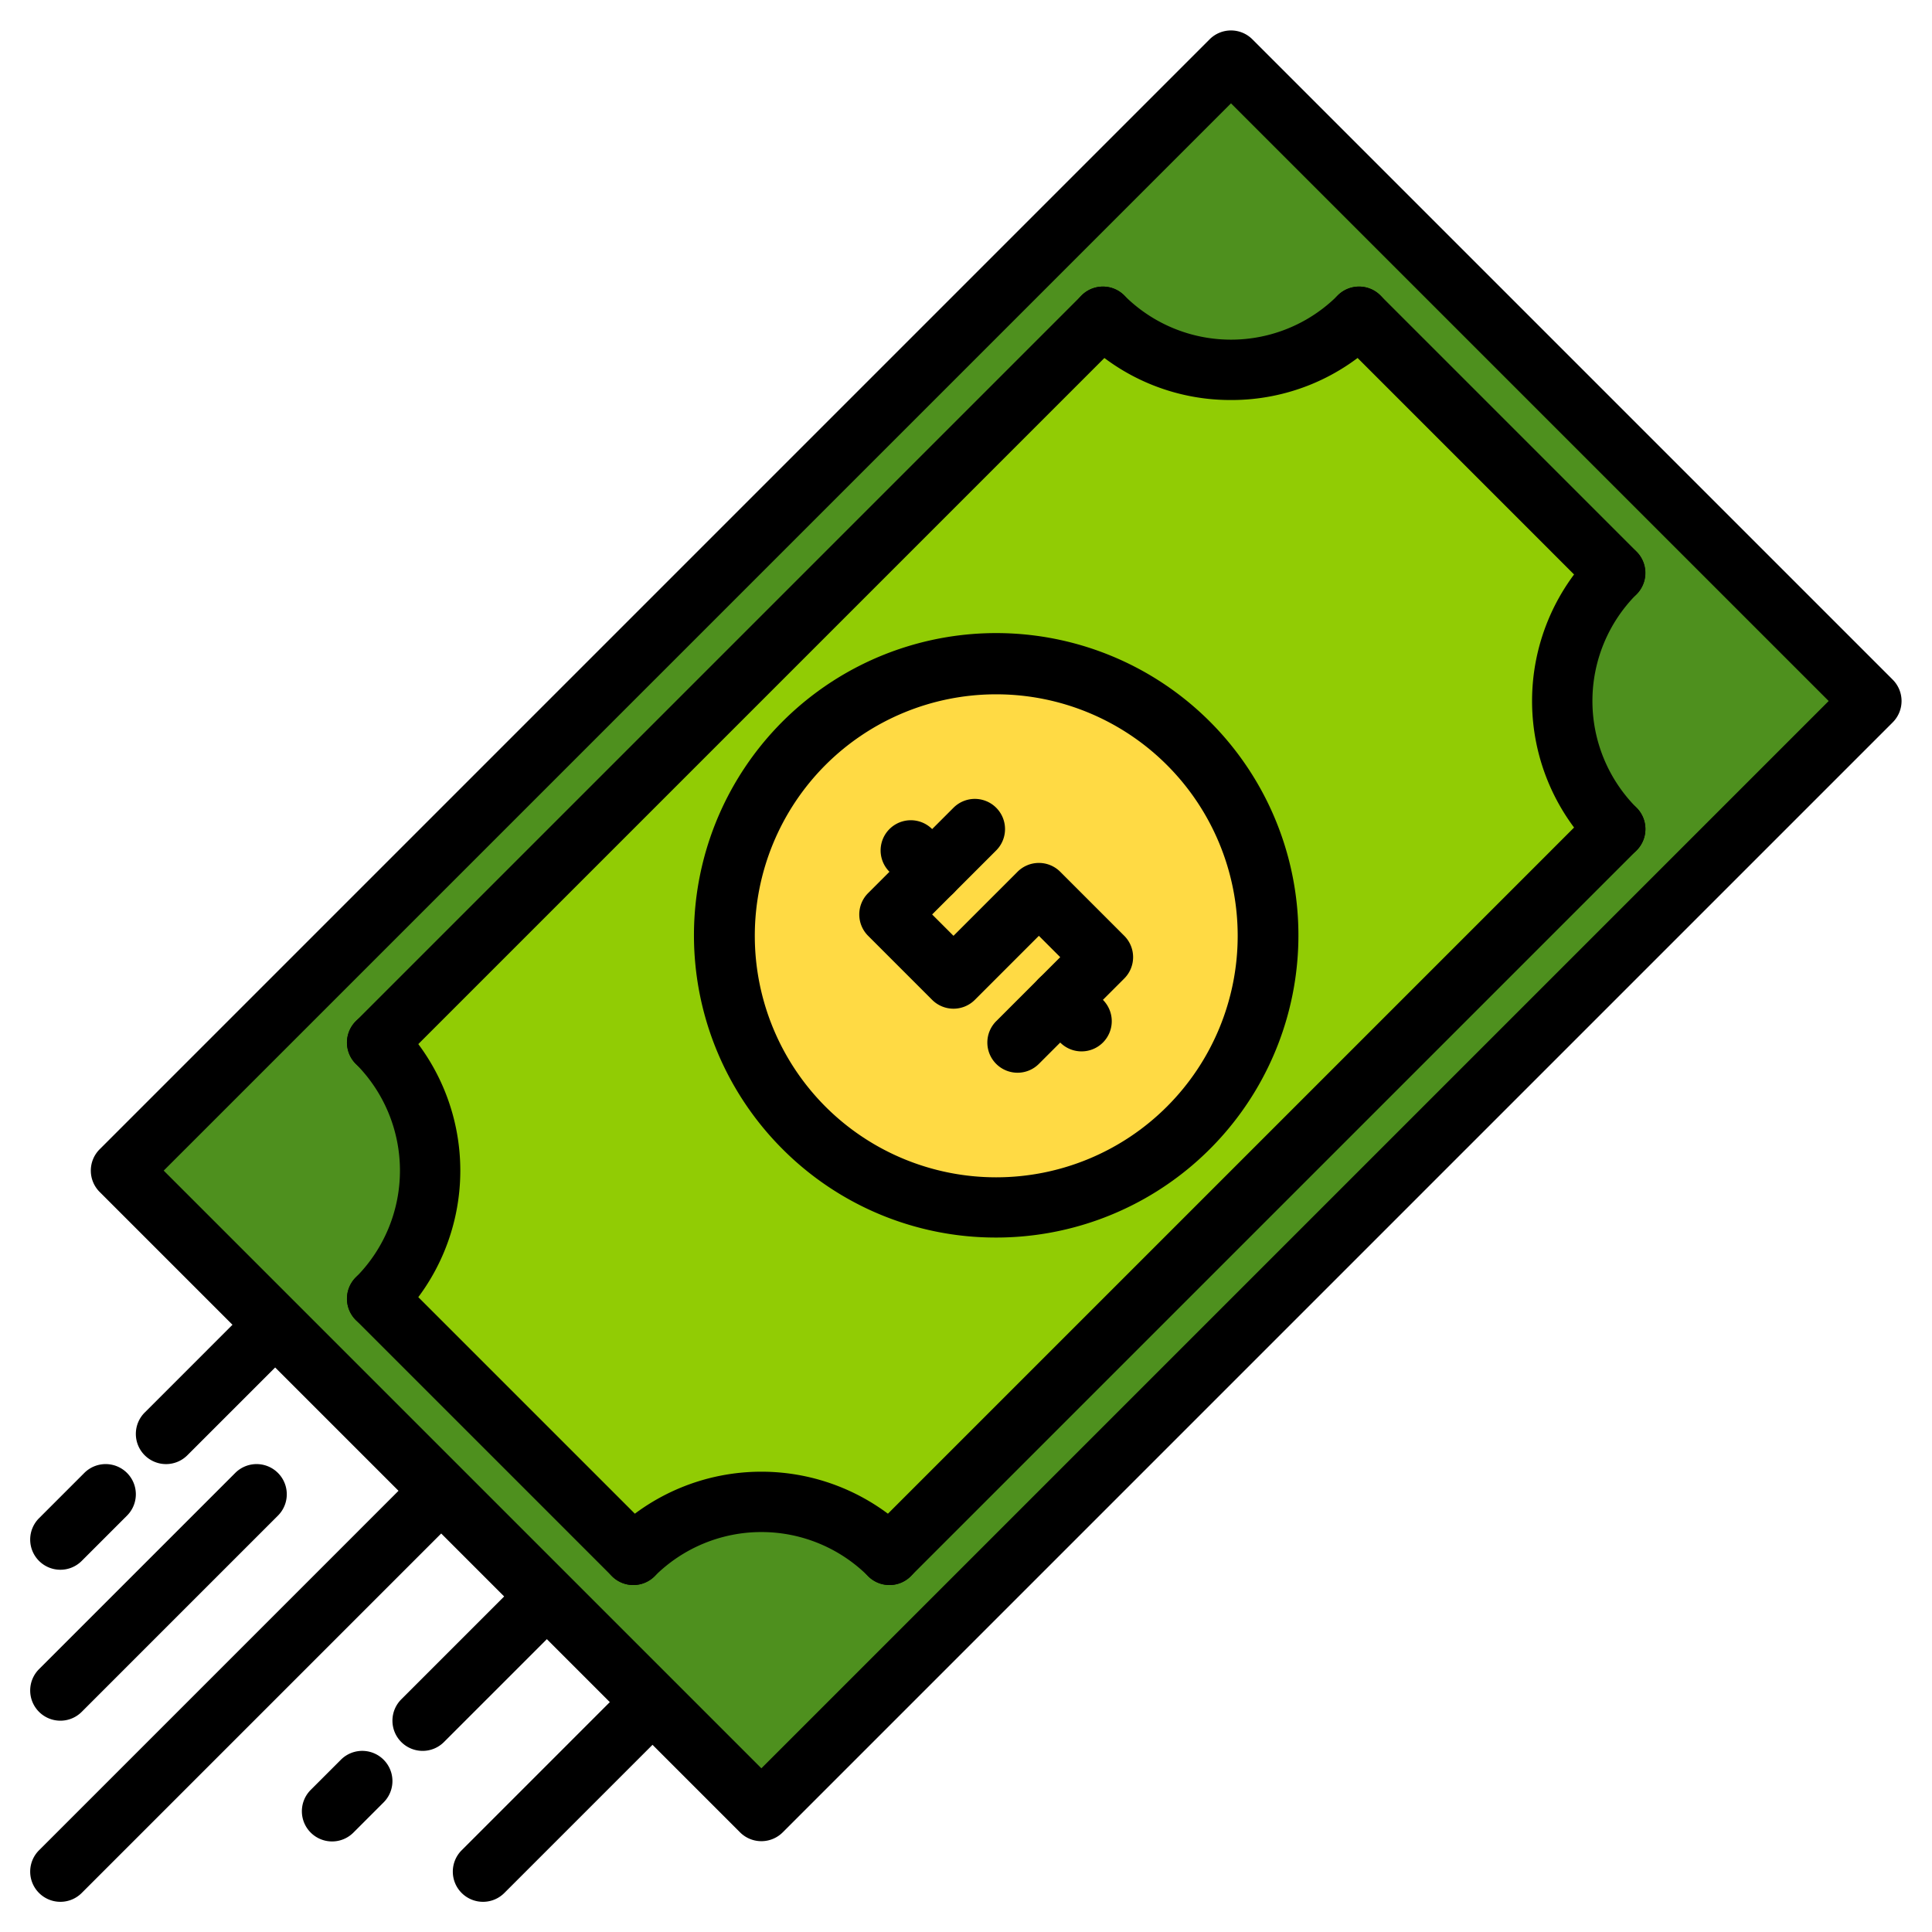 <svg height="512" viewBox="0 0 512 512" width="512" xmlns="http://www.w3.org/2000/svg"><g><g><g><g fill="#4e901e"><circle cx="264" cy="248" r="71.998"/><path d="m428.05 151.83-67.88-67.88a48 48 0 0 1 -67.89 0l-192.33 192.33a48 48 0 0 1 0 67.89l67.88 67.88a48 48 0 0 1 67.89 0l192.33-192.33a48 48 0 0 1 0-67.89zm0 0-67.88-67.88a48 48 0 0 1 -67.89 0l-192.33 192.33a48 48 0 0 1 0 67.89l67.88 67.88a48 48 0 0 1 67.89 0l192.33-192.33a48 48 0 0 1 0-67.89z"/><path d="m326.23 16.07-294.16 294.16 169.7 169.7 294.16-294.16zm-90.51 395.98a48 48 0 0 0 -67.89 0l-67.88-67.88a48 48 0 0 0 0-67.89l192.33-192.33a48 48 0 0 0 67.89 0l67.88 67.88a48 48 0 0 0 0 67.89z"/></g><g><circle cx="264" cy="248" fill="#ffda44" r="71.998"/><g fill="none"><path d="m247.029 231.029-5.656-5.656"/><path d="m280.971 264.971 5.656 5.656"/></g></g><path d="m428.05 151.83-67.88-67.88a48 48 0 0 1 -67.89 0l-192.33 192.33a48 48 0 0 1 0 67.89l67.88 67.88a48 48 0 0 1 67.89 0l192.33-192.33a48 48 0 0 1 0-67.89zm-113.14 147.08a72 72 0 1 1 0-101.82 71.992 71.992 0 0 1 0 101.82z" fill="#91cc04"/></g><g fill="none"><path d="m16 496 96-96"/><path d="m72 352-28 28"/><path d="m28 396-12 12"/><path d="m16 448 52-52"/><path d="m144 424-32 32"/><path d="m168 456-40 40"/><path d="m96 472-8 8"/></g></g><g><g><g><path d="m264 327.962a79.752 79.752 0 0 1 -56.569-23.393 80.094 80.094 0 1 1 56.569 23.393zm-45.255-34.707a64 64 0 1 0 0-90.51 64.074 64.074 0 0 0 0 90.51z"/><path d="m269.657 284.284a8 8 0 0 1 -5.657-13.657l16.971-16.97-5.658-5.657-16.969 16.971a8 8 0 0 1 -11.315 0l-16.97-16.971a8 8 0 0 1 0-11.314l22.627-22.627a8 8 0 0 1 11.314 11.314l-16.971 16.97 5.658 5.657 16.969-16.971a8 8 0 0 1 11.315 0l16.97 16.971a8 8 0 0 1 0 11.314l-22.627 22.627a7.974 7.974 0 0 1 -5.657 2.343z"/><path d="m247.029 239.029a7.979 7.979 0 0 1 -5.657-2.342l-5.656-5.657a8 8 0 1 1 11.314-11.314l5.657 5.656a8 8 0 0 1 -5.658 13.657z"/><path d="m286.627 278.627a7.974 7.974 0 0 1 -5.657-2.343l-5.657-5.656a8 8 0 0 1 11.315-11.315l5.656 5.657a8 8 0 0 1 -5.657 13.657z"/></g><path d="m201.774 487.931a7.982 7.982 0 0 1 -5.657-2.343l-169.705-169.705a8 8 0 0 1 0-11.315l294.156-294.156a8 8 0 0 1 11.315 0l169.705 169.705a8 8 0 0 1 0 11.315l-294.156 294.156a7.982 7.982 0 0 1 -5.658 2.343zm-158.391-177.705 158.391 158.391 282.843-282.843-158.391-158.391z"/><path d="m428.049 159.833a7.97 7.97 0 0 1 -5.657-2.343l-67.882-67.882a8 8 0 0 1 11.314-11.314l67.882 67.883a8 8 0 0 1 -5.657 13.656z"/><path d="m235.716 420.049a8 8 0 0 1 -5.657-13.657l192.333-192.333a8 8 0 0 1 11.314 11.314l-192.333 192.333a7.974 7.974 0 0 1 -5.657 2.343z"/><path d="m99.951 284.284a8 8 0 0 1 -5.657-13.657l192.333-192.333a8 8 0 1 1 11.314 11.314l-192.333 192.333a7.974 7.974 0 0 1 -5.657 2.343z"/><path d="m167.833 420.049a7.974 7.974 0 0 1 -5.657-2.343l-67.882-67.882a8 8 0 0 1 11.314-11.314l67.882 67.882a8 8 0 0 1 -5.657 13.657z"/><path d="m99.951 352.167a8 8 0 0 1 -5.657-13.656 40.047 40.047 0 0 0 0-56.57 8 8 0 1 1 11.314-11.314 56.064 56.064 0 0 1 0 79.2 7.973 7.973 0 0 1 -5.657 2.34z"/><path d="m167.833 420.049a8 8 0 0 1 -5.656-13.657 56.067 56.067 0 0 1 79.2 0 8 8 0 0 1 -11.314 11.314 40.047 40.047 0 0 0 -56.57 0 7.972 7.972 0 0 1 -5.66 2.343z"/><path d="m326.226 106.01a55.634 55.634 0 0 1 -39.6-16.4 8 8 0 1 1 11.314-11.314 40 40 0 0 0 56.569 0 8 8 0 1 1 11.314 11.314 55.635 55.635 0 0 1 -39.597 16.4z"/><path d="m428.049 227.716a7.974 7.974 0 0 1 -5.657-2.343 56.064 56.064 0 0 1 0-79.2 8 8 0 0 1 11.314 11.313 40.046 40.046 0 0 0 0 56.569 8 8 0 0 1 -5.657 13.657z"/></g><path d="m16 504a8 8 0 0 1 -5.657-13.657l96-96a8 8 0 0 1 11.314 11.314l-96 96a7.974 7.974 0 0 1 -5.657 2.343z"/><path d="m44 388a8 8 0 0 1 -5.657-13.657l28-28a8 8 0 0 1 11.314 11.314l-28 28a7.974 7.974 0 0 1 -5.657 2.343z"/><path d="m16 416a8 8 0 0 1 -5.657-13.657l12-12a8 8 0 1 1 11.314 11.314l-12 12a7.974 7.974 0 0 1 -5.657 2.343z"/><path d="m16 456a8 8 0 0 1 -5.657-13.657l52-52a8 8 0 0 1 11.314 11.314l-52 52a7.974 7.974 0 0 1 -5.657 2.343z"/><path d="m112 464a8 8 0 0 1 -5.657-13.657l32-32a8 8 0 1 1 11.314 11.314l-32 32a7.974 7.974 0 0 1 -5.657 2.343z"/><path d="m128 504a8 8 0 0 1 -5.657-13.657l40-40a8 8 0 1 1 11.314 11.314l-40 40a7.974 7.974 0 0 1 -5.657 2.343z"/><path d="m88 488a8 8 0 0 1 -5.657-13.657l8-8a8 8 0 0 1 11.314 11.314l-8 8a7.974 7.974 0 0 1 -5.657 2.343z"/></g></g></svg>